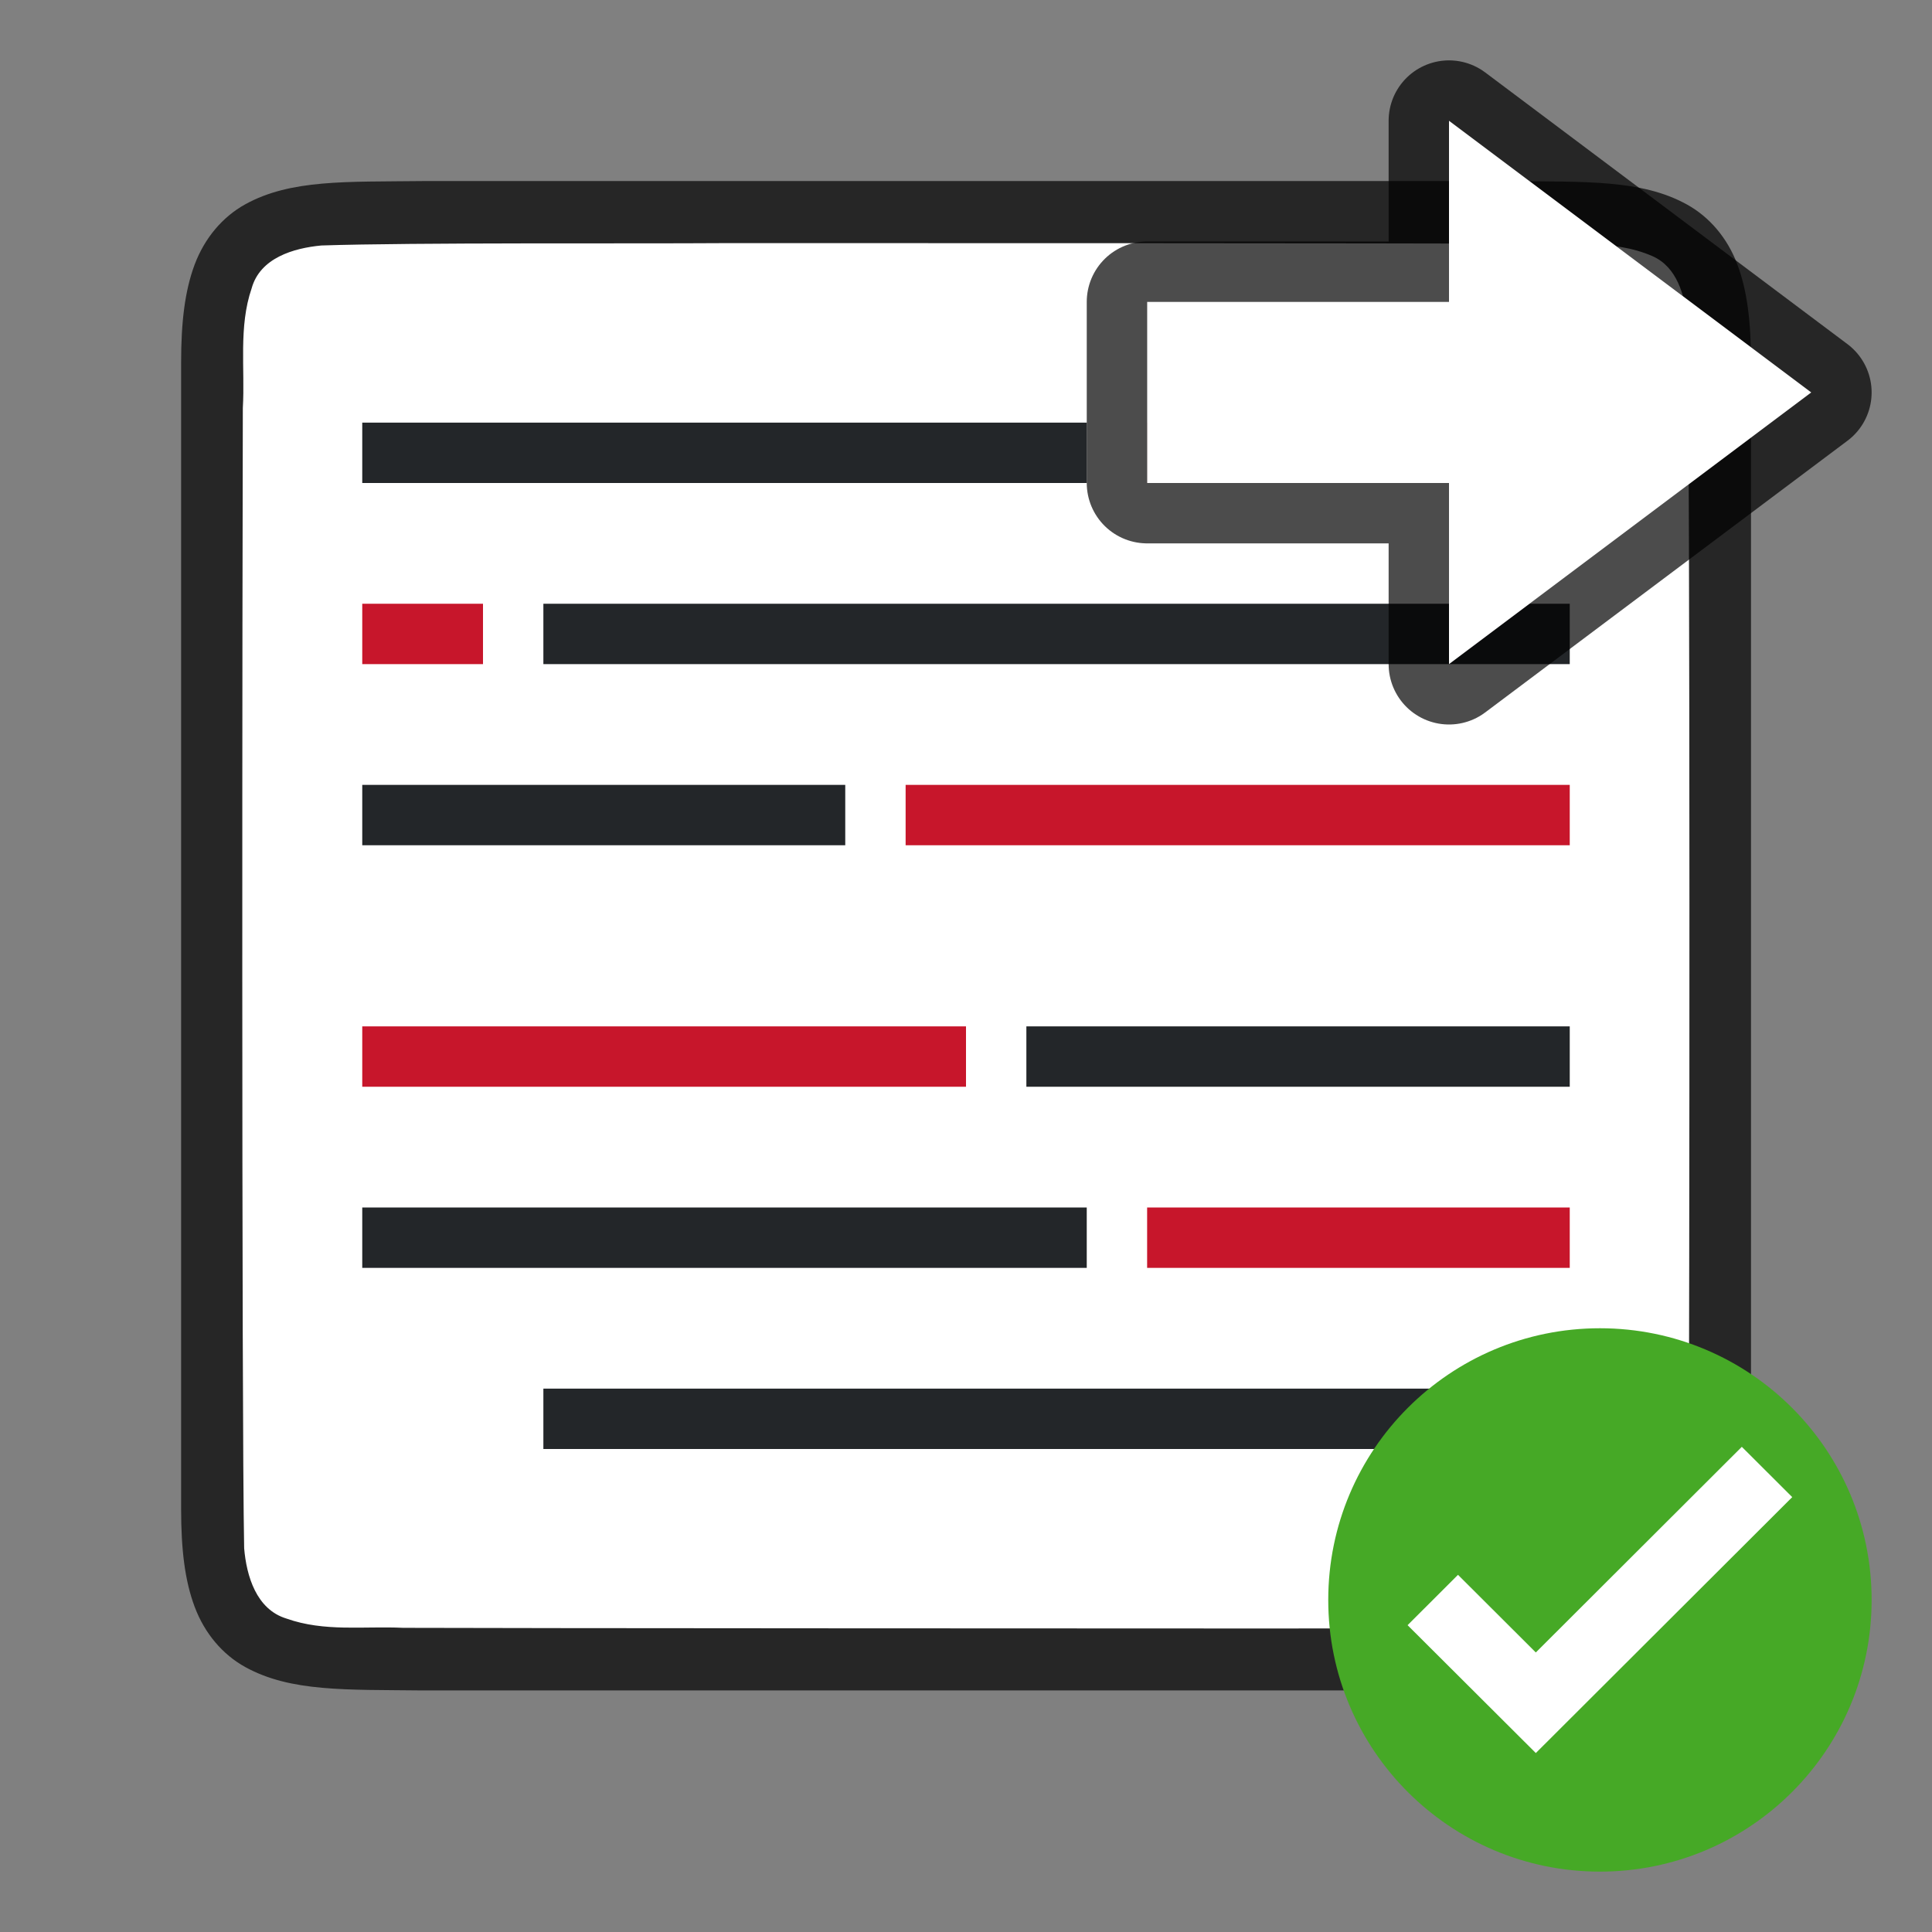 <?xml version="1.0" encoding="UTF-8" standalone="no"?>
<svg
   xmlns:dc="http://purl.org/dc/elements/1.1/"
   xmlns:cc="http://creativecommons.org/ns#"
   xmlns:rdf="http://www.w3.org/1999/02/22-rdf-syntax-ns#"
   xmlns:svg="http://www.w3.org/2000/svg"
   xmlns="http://www.w3.org/2000/svg"
   xmlns:xlink="http://www.w3.org/1999/xlink"
   xmlns:sodipodi="http://sodipodi.sourceforge.net/DTD/sodipodi-0.dtd"
   xmlns:inkscape="http://www.inkscape.org/namespaces/inkscape"
   height="32"
   width="32"
   version="1.1"
   id="svg119"
   sodipodi:docname="accepttrackedchangetonext.svg"
   inkscape:export-filename="/home/jupiter007/Libreoffice yaru theme fullcolor/build/cmd/32/accepttrackedchangetonext.png"
   inkscape:export-xdpi="95"
   inkscape:export-ydpi="95"
   inkscape:version="0.92.5 (2060ec1f9f, 2020-04-08)">
  <rect width="100%" height="100%" fill="#808080" stroke="none"/>
  <defs
     id="defs123" />
  <sodipodi:namedview
     pagecolor="#ffffff"
     bordercolor="#666666"
     borderopacity="1"
     objecttolerance="10"
     gridtolerance="10"
     guidetolerance="10"
     inkscape:pageopacity="0"
     inkscape:pageshadow="2"
     inkscape:window-width="1920"
     inkscape:window-height="1011"
     id="namedview121"
     showgrid="false"
     inkscape:zoom="7.375"
     inkscape:cx="0.88135593"
     inkscape:cy="16"
     inkscape:window-x="0"
     inkscape:window-y="32"
     inkscape:window-maximized="1"
     inkscape:current-layer="svg119" />
  <linearGradient
     id="a"
     gradientTransform="matrix(-1.333 0 0 1.333 44.835 -1.157)"
     gradientUnits="userSpaceOnUse"
     x1="17.151"
     x2="17.151"
     y1="5.88"
     y2="17.211">
    <stop
       offset="0"
       stop-color="#90dbec"
       id="stop2" />
    <stop
       offset=".262"
       stop-color="#55c1ec"
       id="stop4" />
    <stop
       offset=".705"
       stop-color="#3689e6"
       id="stop6" />
    <stop
       offset="1"
       stop-color="#2b63a0"
       id="stop8" />
  </linearGradient>
  <linearGradient
     id="b"
     gradientTransform="matrix(0 -.716 .769 0 -21.827 35.995)"
     gradientUnits="userSpaceOnUse"
     x1="40.958"
     x2="18.681"
     y1="46.971"
     y2="46.971">
    <stop
       offset="0"
       stop-color="#fff"
       id="stop11" />
    <stop
       offset=".45"
       stop-color="#fff"
       stop-opacity=".235"
       id="stop13" />
    <stop
       offset=".65"
       stop-color="#fff"
       stop-opacity=".157"
       id="stop15" />
    <stop
       offset="1"
       stop-color="#fff"
       stop-opacity=".392"
       id="stop17" />
  </linearGradient>
  <linearGradient
     id="c"
     gradientUnits="userSpaceOnUse"
     x1="13.09"
     x2="15.404"
     y1=".185"
     y2="31.771">
    <stop
       offset="0"
       stop-color="#cdf87e"
       id="stop20" />
    <stop
       offset=".262"
       stop-color="#a2e34f"
       id="stop22" />
    <stop
       offset=".661"
       stop-color="#68b723"
       id="stop24" />
    <stop
       offset="1"
       stop-color="#1d7e0d"
       id="stop26" />
  </linearGradient>
  <linearGradient
     id="d"
     gradientUnits="userSpaceOnUse"
     x1="13.663"
     x2="13.663"
     y1="2.669"
     y2="30.502">
    <stop
       offset="0"
       stop-color="#fff"
       id="stop29" />
    <stop
       offset="1"
       stop-color="#fff"
       stop-opacity="0"
       id="stop31" />
  </linearGradient>
  <radialGradient
     id="e"
     cx="24.837"
     cy="36.421"
     gradientTransform="matrix(.636 0 0 .167 6.665 24.887)"
     gradientUnits="userSpaceOnUse"
     r="15.645"
     xlink:href="#f" />
  <linearGradient
     id="f">
    <stop
       offset="0"
       id="stop35" />
    <stop
       offset="1"
       stop-opacity="0"
       id="stop37" />
  </linearGradient>
  <linearGradient
     id="g"
     xlink:href="#f" />
  <linearGradient
     id="h"
     gradientTransform="matrix(.568 0 0 .73 2.378 -2.514)"
     gradientUnits="userSpaceOnUse"
     x1="24"
     x2="24"
     y1="5.564"
     y2="43">
    <stop
       offset="0"
       stop-color="#fff"
       id="stop41" />
    <stop
       offset=".036"
       stop-color="#fff"
       stop-opacity=".235"
       id="stop43" />
    <stop
       offset=".951"
       stop-color="#fff"
       stop-opacity=".157"
       id="stop45" />
    <stop
       offset="1"
       stop-color="#fff"
       stop-opacity=".392"
       id="stop47" />
  </linearGradient>
  <linearGradient
     id="i"
     gradientTransform="matrix(.629 0 0 .608 .914 -.535)"
     gradientUnits="userSpaceOnUse"
     x1="25.132"
     x2="25.132"
     y1=".985"
     y2="47.013">
    <stop
       offset="0"
       stop-color="#f4f4f4"
       id="stop50" />
    <stop
       offset="1"
       stop-color="#dbdbdb"
       id="stop52" />
  </linearGradient>
  <radialGradient
     id="j"
     cx="605.714"
     cy="486.648"
     gradientTransform="matrix(.016 0 0 .008 17.61 25.98)"
     gradientUnits="userSpaceOnUse"
     r="117.143"
     xlink:href="#g" />
  <radialGradient
     id="k"
     cx="605.714"
     cy="486.648"
     gradientTransform="matrix(-.016 0 0 .008 14.39 25.98)"
     gradientUnits="userSpaceOnUse"
     r="117.143"
     xlink:href="#g" />
  <linearGradient
     id="l"
     gradientTransform="matrix(.046 0 0 .008 -.542 25.98)"
     gradientUnits="userSpaceOnUse"
     x1="302.857"
     x2="302.857"
     y1="366.648"
     y2="609.505">
    <stop
       offset="0"
       stop-opacity="0"
       id="stop57" />
    <stop
       offset=".5"
       id="stop59" />
    <stop
       offset="1"
       stop-opacity="0"
       id="stop61" />
  </linearGradient>
  <linearGradient
     id="m"
     gradientTransform="matrix(.531 0 0 .59 39.27 -1.792)"
     gradientUnits="userSpaceOnUse"
     x1="-51.786"
     x2="-51.786"
     y1="50.786"
     y2="2.906">
    <stop
       offset="0"
       stop-opacity=".318"
       id="stop64" />
    <stop
       offset="1"
       stop-opacity=".24"
       id="stop66" />
  </linearGradient>
  <path
     sodipodi:nodetypes="cccscsccccccccscscccccc"
     inkscape:connector-curvature="0"
     id="path4237-1"
     d="m 6.994,2.999 c -1.258,0.015 -2.179,-0.031 -2.932,0.385 -0.376,0.208 -0.673,0.559 -0.838,0.998 C 3.06,4.821 3,5.342 3,5.999 v 1.488 17.512 c 0,0.658 0.06,1.179 0.225,1.617 0.165,0.439 0.462,0.789 0.838,0.996 0.753,0.415 1.674,0.372 2.932,0.387 h 0.002 18.006 0.004 c 1.258,-0.015 2.179,0.031 2.932,-0.385 0.376,-0.208 0.673,-0.559 0.838,-0.998 0.165,-0.439 0.225,-0.96 0.225,-1.617 V 7.466 5.999 c 0,-0.658 -0.06,-1.179 -0.225,-1.617 -0.165,-0.439 -0.462,-0.789 -0.838,-0.996 -0.753,-0.415 -1.674,-0.372 -2.932,-0.387 h -0.002 -18.006 z"
     style="font-style:normal;font-variant:normal;font-weight:normal;font-stretch:normal;font-size:15px;line-height:125%;font-family:Ubuntu;-inkscape-font-specification:Ubuntu;text-align:center;letter-spacing:0px;word-spacing:0px;writing-mode:lr-tb;text-anchor:middle;display:inline;opacity:0.7;fill:#000000;fill-opacity:1;stroke:none;stroke-width:1" />
  <path
     inkscape:connector-curvature="0"
     id="path1993"
     d="m 11.983,4.027 c -1.557,0.011 -5.11,-0.012 -6.66,0.039 -0.461,0.043 -1.016,0.206 -1.155,0.71 -0.219,0.635 -0.108,1.334 -0.146,1.982 -0.008,2.297 -0.023,16.596 0.022,18.886 0.039,0.462 0.203,1.013 0.699,1.164 0.632,0.225 1.284,0.123 1.936,0.154 1.424,0.007 12.851,0.011 14.276,0.011 1.705,3.5e-4 3.408,-0.005 5.107,-0.019 0.512,-0.012 1.184,0.02 1.585,-0.405 0.421,-0.54 0.287,-1.268 0.323,-1.904 0.012,-2.444 0.028,-16.911 -0.022,-19.357 -0.049,-0.402 -0.17,-0.863 -0.575,-1.044 -0.668,-0.294 -1.426,-0.168 -2.126,-0.206 -1.754,-0.012 -11.509,-0.012 -13.263,-0.011 z"
     style="opacity:1;vector-effect:none;fill:#ffffff;fill-opacity:1;stroke:none;stroke-width:1;stroke-linecap:round;stroke-linejoin:bevel;stroke-miterlimit:4;stroke-dasharray:none;stroke-dashoffset:0;stroke-opacity:1"
     sodipodi:nodetypes="cccccccsccccccc" />
  <path
     style="fill:#232629;stroke-width:1.374"
     d="M 9,10 V 11 H 26 V 10 Z"
     id="path855"
     inkscape:connector-curvature="0" />
  <path
     inkscape:connector-curvature="0"
     style="fill:#232629"
     d="m 6,13 v 1 h 8 v -1 z"
     id="path853" />
  <path
     style="fill:#232629"
     d="m 17,17 v 1 h 9 v -1 z"
     id="path2"
     inkscape:connector-curvature="0" />
  <path
     style="fill:#c7162b"
     d="m 26,7 v 1 h -7 v -1 z"
     id="path849"
     inkscape:connector-curvature="0" />
  <path
     inkscape:connector-curvature="0"
     style="fill:#c7162b"
     d="m 6,10 v 1 h 2 V 10 Z"
     id="path847" />
  <path
     style="fill:#c7162b;stroke-width:1.915"
     d="m 15,13 v 1 h 11 v -1 z"
     id="path845"
     inkscape:connector-curvature="0" />
  <path
     style="fill:#c7162b;stroke-width:2.236"
     d="m 6,17 v 1 h 10 v -1 z"
     id="path4"
     inkscape:connector-curvature="0" />
  <path
     id="path857"
     d="m 18,7 v 1 H 6 v -1 z"
     style="fill:#232629;stroke-width:1.155"
     inkscape:connector-curvature="0" />
  <path
     inkscape:connector-curvature="0"
     id="path867"
     d="m 9,23 v 1 h 17 v -1 z"
     style="fill:#232629;stroke-width:1.374" />
  <path
     inkscape:connector-curvature="0"
     id="path869"
     d="m 26,20 v 1 h -7 v -1 z"
     style="fill:#c7162b" />
  <path
     inkscape:connector-curvature="0"
     style="fill:#232629;stroke-width:1.155"
     d="m 18,20 v 1 H 6 v -1 z"
     id="path873" />
  <path
     sodipodi:nodetypes="cccccccc"
     style="opacity:0.7;fill:#000000;fill-opacity:1;stroke:#000000;stroke-width:2;stroke-linecap:butt;stroke-linejoin:round;stroke-miterlimit:4;stroke-dasharray:none;stroke-opacity:1"
     d="M 30,6.5 24,11 V 8 h -5 v -3 h 5 v -3 z"
     id="path839"
     inkscape:connector-curvature="0" />
  <path
     sodipodi:nodetypes="cccccccc"
     id="path841"
     d="M 30,6.5 24,11 V 8 h -5 v -3 h 5 v -3 z"
     style="fill:#ffffff;fill-opacity:1;stroke:none;stroke-width:1px;stroke-linecap:butt;stroke-linejoin:miter;stroke-opacity:1"
     inkscape:connector-curvature="0" />
  <ellipse
     style="opacity:1;fill:#46a926;fill-opacity:1;fill-rule:nonzero;stroke:none;stroke-width:2.25;stroke-linecap:round;stroke-linejoin:round;stroke-miterlimit:4;stroke-dasharray:none;stroke-opacity:0.987"
     id="path904"
     cx="26.5"
     cy="26.5"
     rx="4.5"
     ry="4.5" />
  <path
     style="color:#000000;font-style:normal;font-variant:normal;font-weight:normal;font-stretch:normal;font-size:medium;line-height:normal;font-family:sans-serif;font-variant-ligatures:normal;font-variant-position:normal;font-variant-caps:normal;font-variant-numeric:normal;font-variant-alternates:normal;font-feature-settings:normal;text-indent:0;text-align:start;text-decoration:none;text-decoration-line:none;text-decoration-style:solid;text-decoration-color:#000000;letter-spacing:normal;word-spacing:normal;text-transform:none;writing-mode:lr-tb;direction:ltr;text-orientation:mixed;dominant-baseline:auto;baseline-shift:baseline;text-anchor:start;white-space:normal;shape-padding:0;clip-rule:nonzero;display:inline;overflow:visible;visibility:visible;opacity:1;isolation:auto;mix-blend-mode:normal;color-interpolation:sRGB;color-interpolation-filters:linearRGB;solid-color:#000000;solid-opacity:1;vector-effect:none;fill:#ffffff;fill-opacity:1;fill-rule:nonzero;stroke:none;stroke-width:1.5;stroke-linecap:butt;stroke-linejoin:miter;stroke-miterlimit:4;stroke-dasharray:none;stroke-dashoffset:0;stroke-opacity:1;marker:none;color-rendering:auto;image-rendering:auto;shape-rendering:auto;text-rendering:auto;enable-background:accumulate"
     id="path4135-2-8"
     d="m 28.85,23.964 -3.412,3.406 -1.289,-1.286 -0.835,0.834 2.124,2.118 4.247,-4.239 z"
     inkscape:connector-curvature="0"
     sodipodi:nodetypes="ccccccc" />
</svg>
